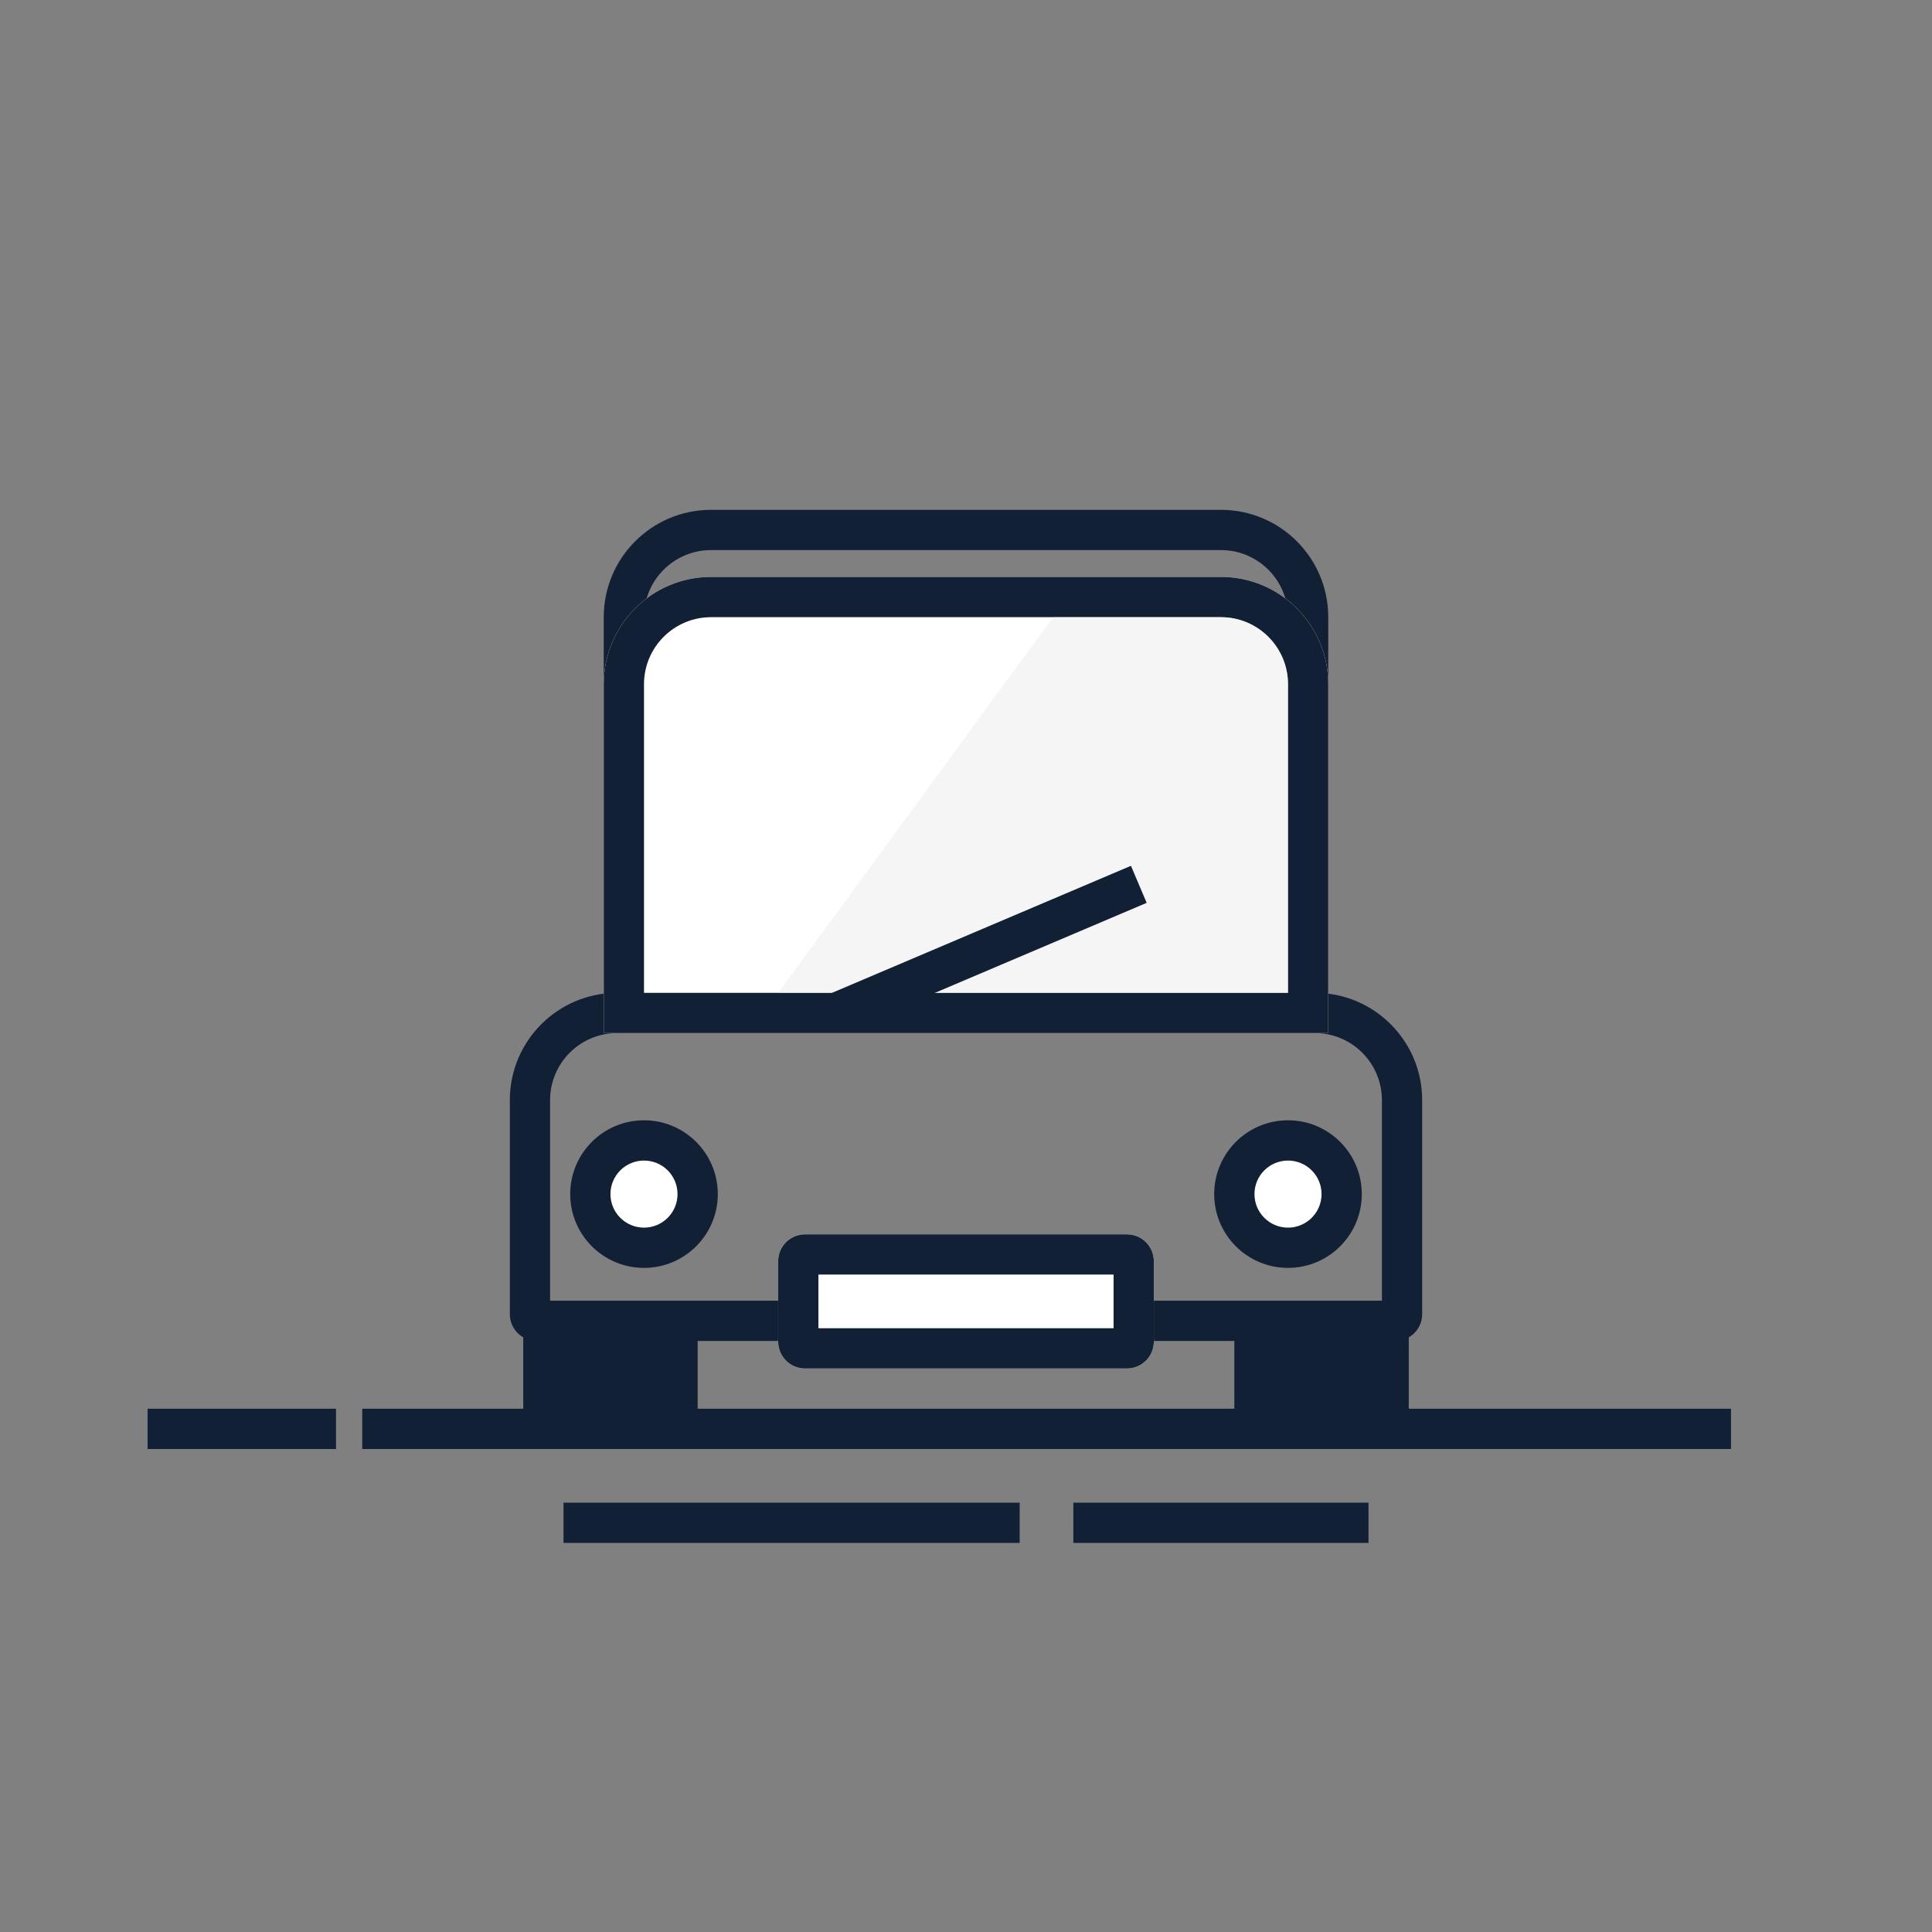 <svg width="64" height="64" viewBox="0 0 64 64" fill="none" xmlns="http://www.w3.org/2000/svg">
<rect x="0" y="0" width="64" height="64" fill="#808080" stroke="none"/>
<path fill-rule="evenodd" clip-rule="evenodd" d="M43.556 34.222H20.444C19.217 34.222 18.222 35.217 18.222 36.444V43.087H45.778V36.444C45.778 35.217 44.783 34.222 43.556 34.222ZM20.444 32.889C18.481 32.889 16.889 34.48 16.889 36.444V43.532C16.889 44.023 17.287 44.421 17.778 44.421H46.222C46.713 44.421 47.111 44.023 47.111 43.532V36.444C47.111 34.48 45.519 32.889 43.556 32.889H20.444Z" fill="#112035"/>
<path fill-rule="evenodd" clip-rule="evenodd" d="M40.444 18.222H23.556C22.328 18.222 21.333 19.217 21.333 20.444V32.444H42.667V20.444C42.667 19.217 41.672 18.222 40.444 18.222ZM23.556 16.889C21.592 16.889 20 18.48 20 20.444V33.778H44V20.444C44 18.48 42.408 16.889 40.444 16.889H23.556Z" fill="#112035"/>
<path fill-rule="evenodd" clip-rule="evenodd" d="M20 22.667C20 20.703 21.592 19.111 23.556 19.111H40.444C42.408 19.111 44 20.703 44 22.667V34.222H20V22.667Z" fill="white"/>
<path fill-rule="evenodd" clip-rule="evenodd" d="M40.444 20.445H23.556C22.328 20.445 21.333 21.44 21.333 22.667V32.889H42.667V22.667C42.667 21.44 41.672 20.445 40.444 20.445ZM23.556 19.111C21.592 19.111 20 20.703 20 22.667V34.222H44V22.667C44 20.703 42.408 19.111 40.444 19.111H23.556Z" fill="#112035"/>
<path opacity="0.5" fill-rule="evenodd" clip-rule="evenodd" d="M34.888 20.444H40.444C41.672 20.444 42.667 21.439 42.667 22.667V32.889H25.778L34.888 20.444Z" fill="#ECECEC"/>
<path fill-rule="evenodd" clip-rule="evenodd" d="M25.778 41.778C25.778 41.287 26.176 40.889 26.667 40.889H37.333C37.824 40.889 38.222 41.287 38.222 41.778V44.444C38.222 44.935 37.824 45.333 37.333 45.333H26.667C26.176 45.333 25.778 44.935 25.778 44.444V41.778Z" fill="white"/>
<path fill-rule="evenodd" clip-rule="evenodd" d="M27.111 42.222V44H36.889V42.222H27.111ZM26.667 40.889C26.176 40.889 25.778 41.287 25.778 41.778V44.444C25.778 44.935 26.176 45.333 26.667 45.333H37.333C37.824 45.333 38.222 44.935 38.222 44.444V41.778C38.222 41.287 37.824 40.889 37.333 40.889H26.667Z" fill="#112035"/>
<path fill-rule="evenodd" clip-rule="evenodd" d="M17.333 44H23.111V46.667C23.111 47.403 22.514 48 21.778 48H18.667C17.93 48 17.333 47.403 17.333 46.667V44Z" fill="#112035"/>
<path fill-rule="evenodd" clip-rule="evenodd" d="M40.889 44H46.667V46.667C46.667 47.403 46.07 48 45.333 48H42.222C41.486 48 40.889 47.403 40.889 46.667V44Z" fill="#112035"/>
<path fill-rule="evenodd" clip-rule="evenodd" d="M21.333 41.333C22.315 41.333 23.111 40.537 23.111 39.556C23.111 38.574 22.315 37.778 21.333 37.778C20.352 37.778 19.555 38.574 19.555 39.556C19.555 40.537 20.352 41.333 21.333 41.333Z" fill="white"/>
<path fill-rule="evenodd" clip-rule="evenodd" d="M18.889 39.556C18.889 38.206 19.983 37.111 21.333 37.111C22.683 37.111 23.778 38.206 23.778 39.556C23.778 40.906 22.683 42 21.333 42C19.983 42 18.889 40.906 18.889 39.556ZM21.333 38.445C20.72 38.445 20.222 38.942 20.222 39.556C20.222 40.169 20.72 40.667 21.333 40.667C21.947 40.667 22.444 40.169 22.444 39.556C22.444 38.942 21.947 38.445 21.333 38.445Z" fill="#112035"/>
<path fill-rule="evenodd" clip-rule="evenodd" d="M42.667 41.333C43.648 41.333 44.444 40.537 44.444 39.556C44.444 38.574 43.648 37.778 42.667 37.778C41.685 37.778 40.889 38.574 40.889 39.556C40.889 40.537 41.685 41.333 42.667 41.333Z" fill="white"/>
<path fill-rule="evenodd" clip-rule="evenodd" d="M40.222 39.556C40.222 38.206 41.317 37.111 42.667 37.111C44.017 37.111 45.111 38.206 45.111 39.556C45.111 40.906 44.017 42 42.667 42C41.317 42 40.222 40.906 40.222 39.556ZM42.667 38.445C42.053 38.445 41.556 38.942 41.556 39.556C41.556 40.169 42.053 40.667 42.667 40.667C43.28 40.667 43.778 40.169 43.778 39.556C43.778 38.942 43.28 38.445 42.667 38.445Z" fill="#112035"/>
<path fill-rule="evenodd" clip-rule="evenodd" d="M12 46.666H57.342V48H12V46.666Z" fill="#112035"/>
<path fill-rule="evenodd" clip-rule="evenodd" d="M4.889 46.666H11.131V48H4.889V46.666Z" fill="#112035"/>
<path fill-rule="evenodd" clip-rule="evenodd" d="M18.667 49.778H33.778V51.111H18.667V49.778Z" fill="#112035"/>
<path fill-rule="evenodd" clip-rule="evenodd" d="M35.556 49.778H45.333V51.111H35.556V49.778Z" fill="#112035"/>
<path fill-rule="evenodd" clip-rule="evenodd" d="M37.985 29.908L27.869 34.208L27.348 32.98L37.464 28.681L37.985 29.908Z" fill="#112035"/>
</svg>
